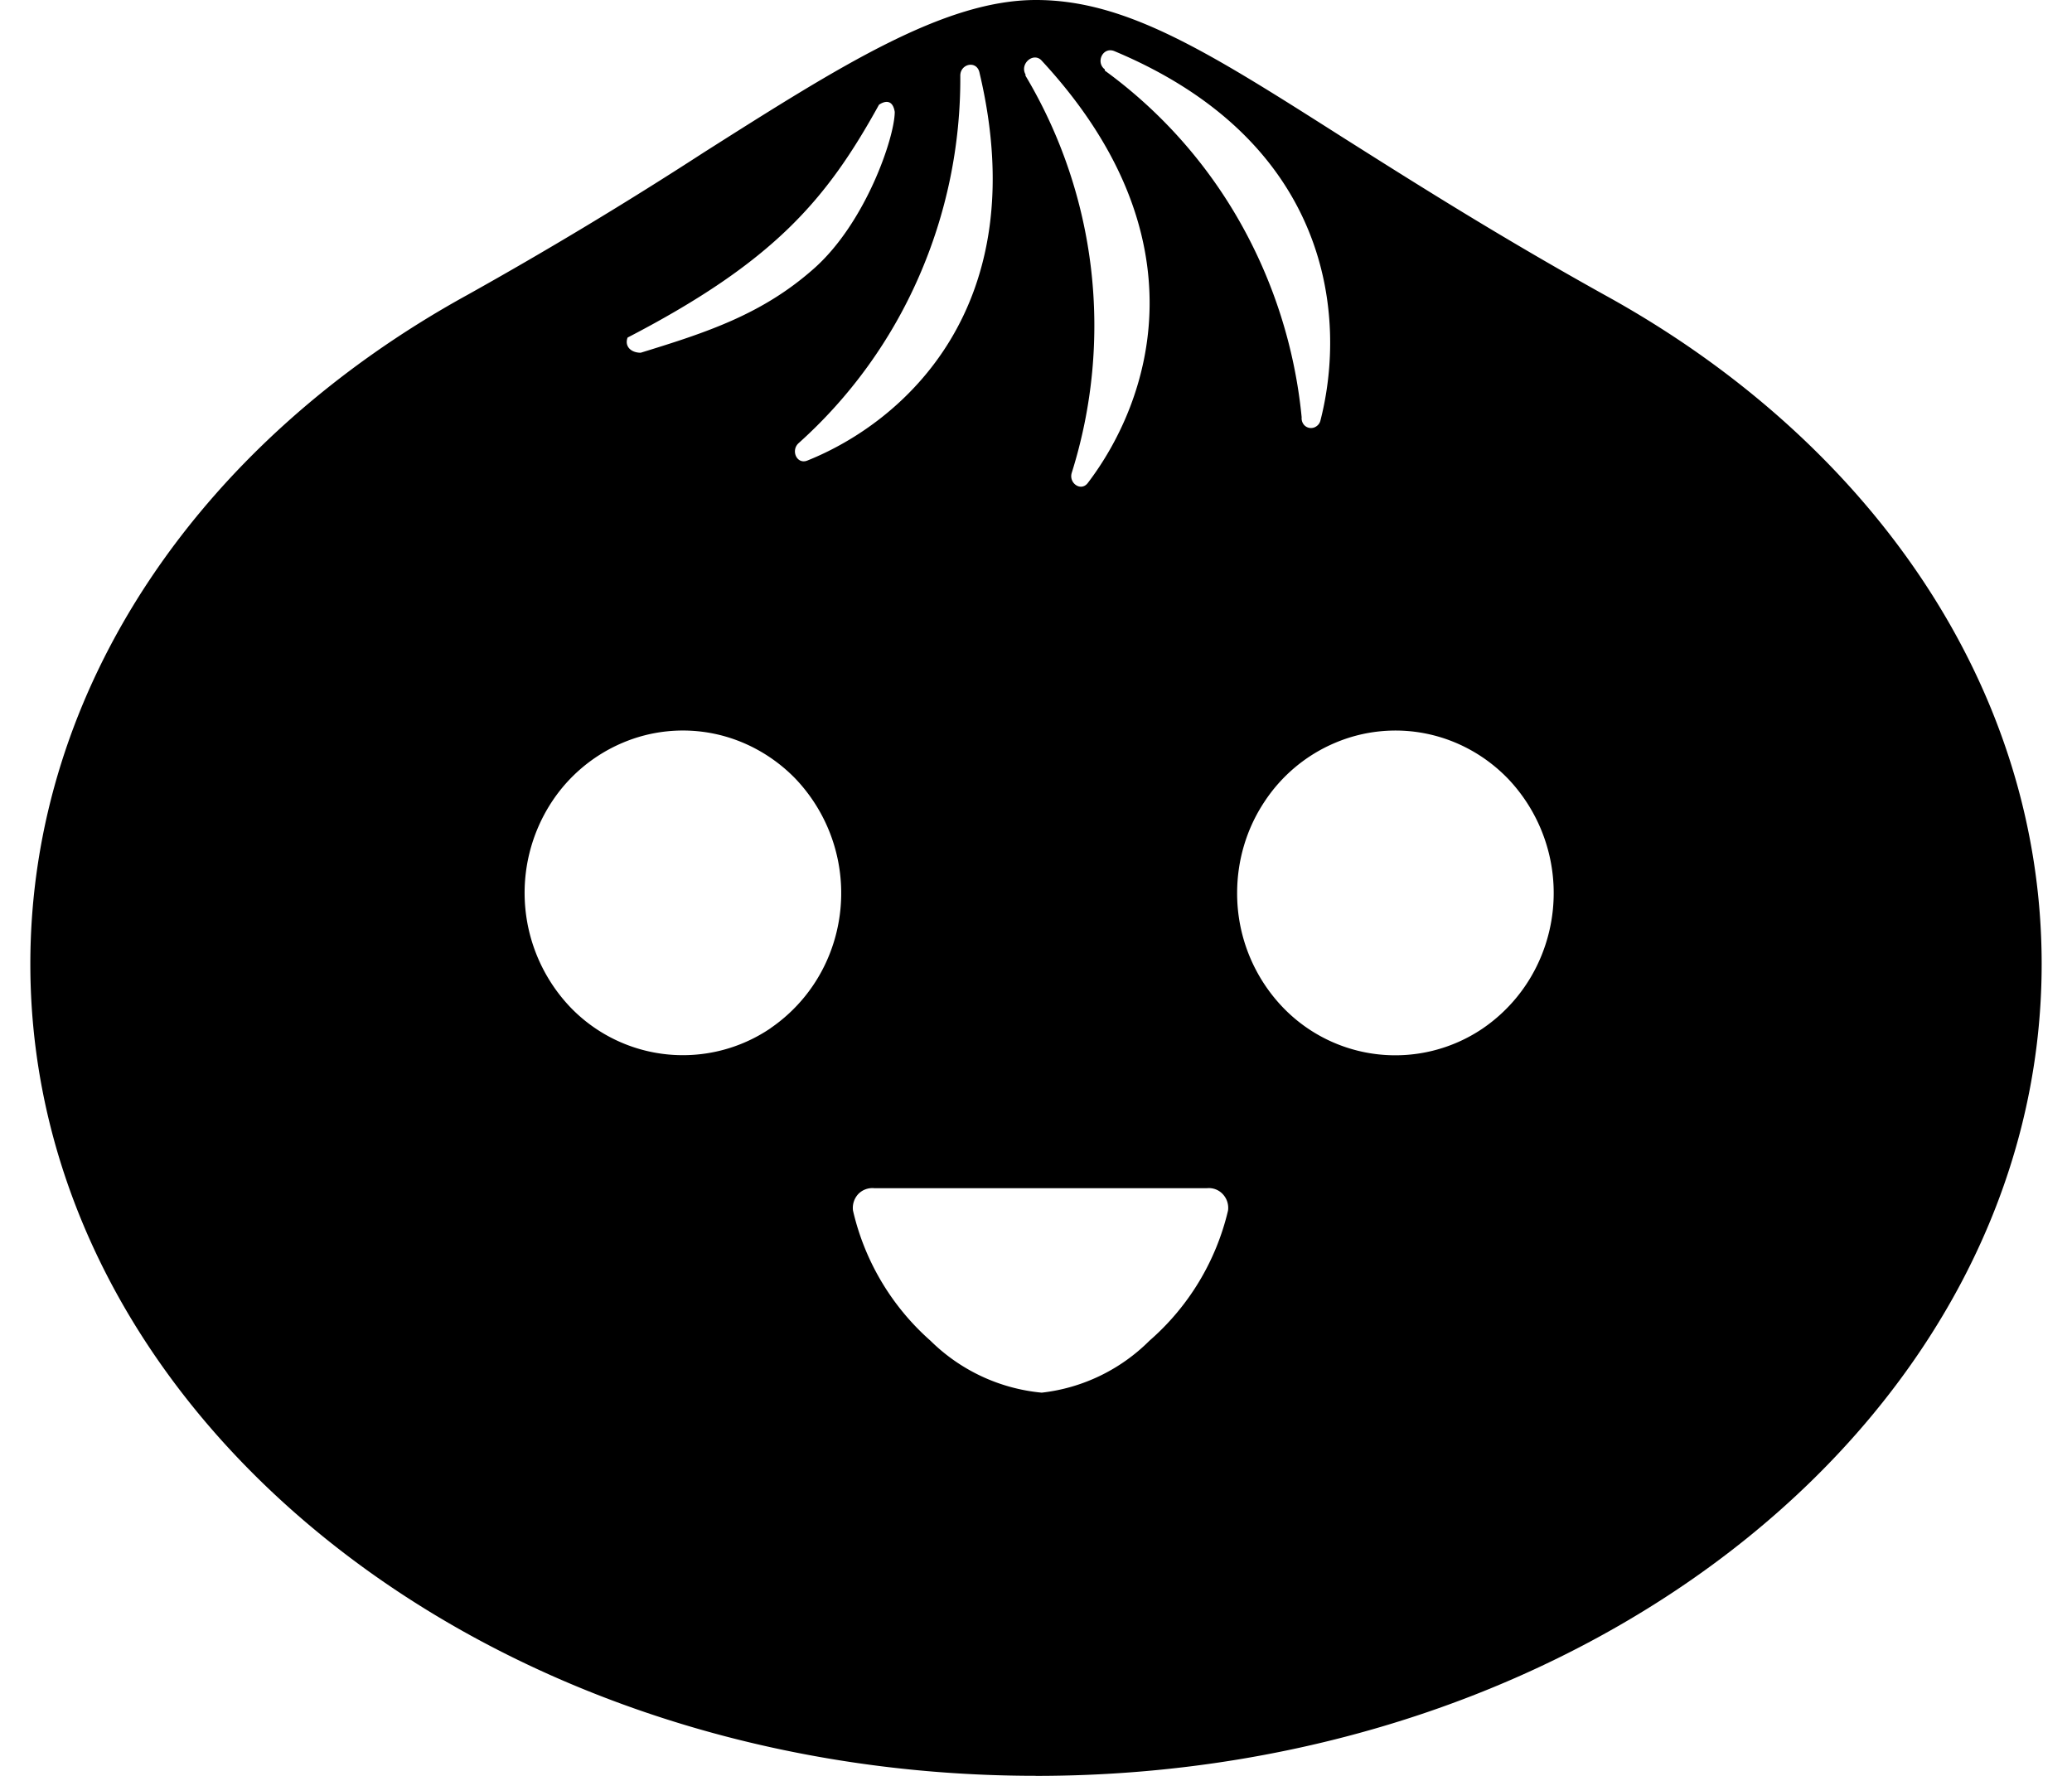 <svg fill="#000000" role="img" viewBox="0 0 28 24" xmlns="http://www.w3.org/2000/svg"><title>Bun</title><path d="M14 24c7.506 0 13.59-4.913 13.59-10.972 0-3.758-2.33-7.076-5.91-9.044-1.456-0.81-2.601-1.537-3.555-2.14C16.331 0.703 15.223 0 14 0c-1.242 0-2.643 0.889-4.492 2.062a56.535 56.535 0 0 1-3.189 1.922C2.74 5.952 0.41 9.271 0.41 13.028c0 6.059 6.084 10.971 13.59 10.971v0.001ZM12.413 3.75c0.378-0.86 0.57-1.789 0.564-2.728 0-0.164 0.229-0.212 0.261-0.033 0.745 3.152-1.022 4.713-2.33 5.236-0.14 0.054-0.225-0.137-0.116-0.236a6.527 6.527 0 0 0 1.621-2.239Zm2.331-0.116a6.591 6.591 0 0 0-0.886-2.611v-0.018c-0.078-0.139 0.097-0.298 0.21-0.195 2.222 2.391 1.48 4.606 0.63 5.72-0.093 0.117-0.26-0.003-0.214-0.143a6.625 6.625 0 0 0 0.26-2.753Zm2.011-0.635a6.486 6.486 0 0 0-1.825-2.045v-0.016c-0.127-0.096-0.027-0.31 0.129-0.247 2.939 1.231 3.142 3.601 2.785 4.991a0.131 0.131 0 0 1-0.056 0.08 0.125 0.125 0 0 1-0.173-0.029 0.138 0.138 0 0 1-0.025-0.094 6.672 6.672 0 0 0-0.835-2.64Zm-5.761 0.635c-0.699 0.618-1.452 0.861-2.336 1.133-0.133 0-0.221-0.088-0.177-0.205 1.984-1.029 2.691-1.867 3.397-3.146 0 0 0.176-0.134 0.213 0.096 0 0.344-0.395 1.505-1.097 2.122Zm5.601 12.726a3.349 3.349 0 0 1-1.062 1.759c-0.392 0.392-0.906 0.64-1.456 0.702a2.467 2.467 0 0 1-1.503-0.702 3.347 3.347 0 0 1-1.047-1.759 0.276 0.276 0 0 1 0.072-0.224 0.265 0.265 0 0 1 0.219-0.078h4.49a0.256 0.256 0 0 1 0.215 0.079c0.057 0.06 0.083 0.142 0.072 0.223Zm-6.182-2.464a2.109 2.109 0 0 1-2.7-0.278 2.242 2.242 0 0 1-0.263-2.771c0.234-0.361 0.57-0.641 0.96-0.807a2.084 2.084 0 0 1 1.237-0.125c0.414 0.085 0.796 0.296 1.095 0.601a2.242 2.242 0 0 1 0.462 2.395 2.187 2.187 0 0 1-0.791 0.984v0.001Zm9.621 0.005a2.106 2.106 0 0 1-2.697-0.286 2.224 2.224 0 0 1-0.619-1.547c0-0.435 0.125-0.861 0.362-1.222 0.234-0.361 0.57-0.642 0.962-0.807a2.088 2.088 0 0 1 1.238-0.123c0.416 0.086 0.797 0.297 1.096 0.605a2.242 2.242 0 0 1 0.453 2.397 2.188 2.188 0 0 1-0.795 0.983Z"/></svg>